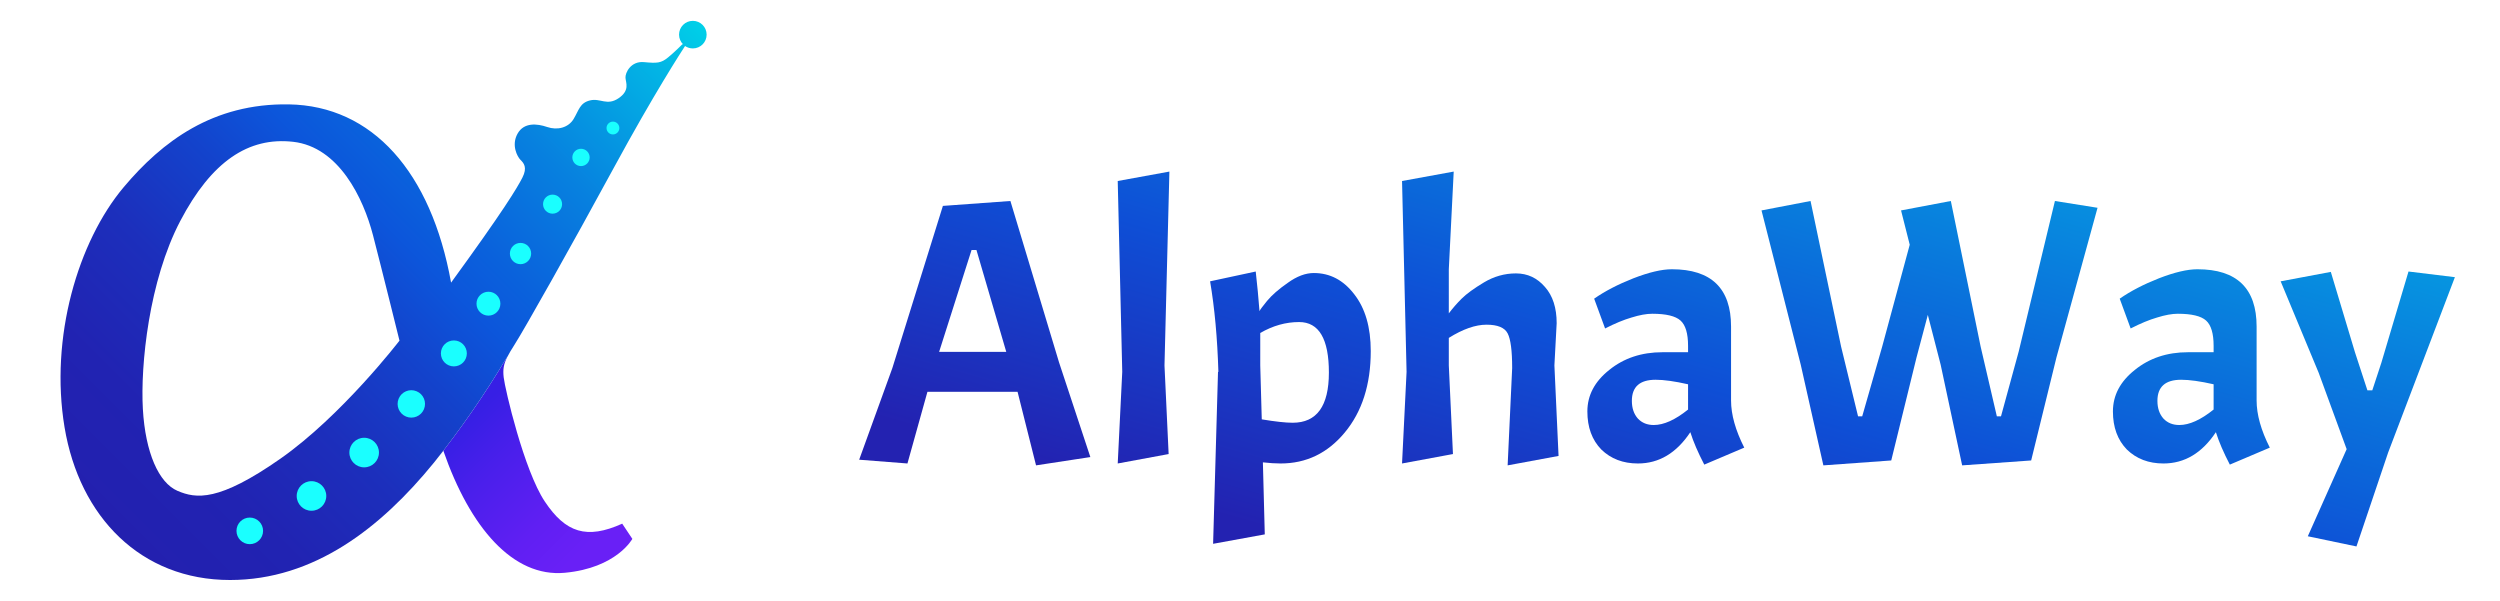<svg width="2519" height="606" viewBox="0 0 2519 606" fill="none" xmlns="http://www.w3.org/2000/svg">
<path d="M437.356 466.02C437.271 466.12 437.229 466.176 437.172 466.247C440.408 462.287 443.588 458.269 446.726 454.209C473.626 531.675 516.923 581.97 569.106 577.13C621.29 572.289 637.16 542.975 637.16 542.975L626.94 527.644C591.167 543.784 569.916 536.786 548.934 505.314C527.953 473.842 508.86 392.075 507.511 380.236C506.617 372.315 507.412 367.162 511.004 359.95L510.265 360.759C488.39 397.455 464.03 432.618 437.356 466.006V466.02Z" fill="url(#paint0_linear_54_212)"/>
<path d="M698.117 21C690.437 21 684.219 27.218 684.219 34.898C684.219 38.773 685.809 42.279 688.364 44.792L687.626 44.48C687.626 44.48 680.457 51.833 673.274 57.753C666.105 63.672 662.159 63.843 648.886 62.593C635.613 61.344 629.878 73.354 630.233 78.379C630.588 83.404 634.889 91.112 623.234 99.005C611.58 106.898 604.95 98.65 594.545 101.163C584.14 103.676 583.345 111.029 577.965 119.901C572.584 128.774 561.554 131.471 551.333 127.964C541.113 124.472 527.939 123.124 521.48 134.693C515.021 146.263 521.21 157.818 524.433 161.054C527.655 164.291 531.701 168.592 526.321 179.069C520.941 189.545 507.767 211.619 454.505 284.77C434.418 173.234 375.151 106.515 290.956 105.166C214.57 103.945 163.479 142.487 124.739 188.481C78.532 243.375 49.985 340.175 65.047 430.559C80.108 520.943 141.973 584.412 231.803 584.412C316.509 584.412 383.768 531.803 437.158 466.261C437.214 466.19 437.257 466.134 437.342 466.034C464.002 432.66 488.376 397.483 510.251 360.788L510.989 359.978C512.764 356.415 515.22 352.341 518.513 347.174C528.464 331.573 575.707 247.833 618.749 168.578C658.866 94.704 686.661 51.847 690.252 46.368C692.481 47.901 695.192 48.795 698.102 48.795C705.782 48.795 712 42.577 712 34.898C712 27.218 705.782 21 698.102 21L698.117 21ZM282.382 462.287C220.333 505.683 197.663 502.631 178.825 494.568C160.001 486.504 146.459 456.197 143.946 412.076C141.433 367.971 150.036 282.967 181.607 222.72C213.164 162.474 250.47 137.802 295.386 142.884C341.422 148.08 366.123 199.596 375.847 237.072C384.662 271.043 402.52 343.227 402.52 343.227C402.52 343.227 344.417 418.905 282.382 462.287Z" fill="url(#paint1_linear_54_212)"/>
<path d="M251.677 548.298C259.078 548.298 265.078 542.298 265.078 534.897C265.078 527.496 259.078 521.497 251.677 521.497C244.276 521.497 238.276 527.496 238.276 534.897C238.276 542.298 244.276 548.298 251.677 548.298Z" fill="#1AFFFF"/>
<path d="M313.854 514.64C322.086 514.64 328.76 507.967 328.76 499.735C328.76 491.503 322.086 484.83 313.854 484.83C305.622 484.83 298.949 491.503 298.949 499.735C298.949 507.967 305.622 514.64 313.854 514.64Z" fill="#1AFFFF"/>
<path d="M366.932 470.903C375.164 470.903 381.837 464.23 381.837 455.998C381.837 447.766 375.164 441.092 366.932 441.092C358.7 441.092 352.026 447.766 352.026 455.998C352.026 464.23 358.7 470.903 366.932 470.903Z" fill="#1AFFFF"/>
<path d="M427.205 412.27C430.124 405.222 426.777 397.143 419.73 394.223C412.682 391.304 404.602 394.651 401.683 401.698C398.764 408.746 402.111 416.826 409.158 419.745C416.206 422.664 424.286 419.318 427.205 412.27Z" fill="#1AFFFF"/>
<path d="M457.316 369.177C464.536 369.177 470.39 363.323 470.39 356.103C470.39 348.882 464.536 343.028 457.316 343.028C450.095 343.028 444.241 348.882 444.241 356.103C444.241 363.323 450.095 369.177 457.316 369.177Z" fill="#1AFFFF"/>
<path d="M492.152 318.029C498.8 318.029 504.19 312.64 504.19 305.992C504.19 299.343 498.8 293.954 492.152 293.954C485.503 293.954 480.114 299.343 480.114 305.992C480.114 312.64 485.503 318.029 492.152 318.029Z" fill="#1AFFFF"/>
<path d="M524.475 266.188C530.394 266.188 535.193 261.389 535.193 255.47C535.193 249.551 530.394 244.752 524.475 244.752C518.556 244.752 513.757 249.551 513.757 255.47C513.757 261.389 518.556 266.188 524.475 266.188Z" fill="#1AFFFF"/>
<path d="M556.77 215.296C562.07 215.296 566.367 211 566.367 205.7C566.367 200.4 562.07 196.104 556.77 196.104C551.471 196.104 547.174 200.4 547.174 205.7C547.174 211 551.471 215.296 556.77 215.296Z" fill="#1AFFFF"/>
<path d="M585.417 167.357C590.239 167.357 594.148 163.448 594.148 158.627C594.148 153.805 590.239 149.896 585.417 149.896C580.596 149.896 576.687 153.805 576.687 158.627C576.687 163.448 580.596 167.357 585.417 167.357Z" fill="#1AFFFF"/>
<path d="M617.599 135.459C621.166 135.459 624.058 132.567 624.058 129C624.058 125.433 621.166 122.541 617.599 122.541C614.032 122.541 611.14 125.433 611.14 129C611.14 132.567 614.032 135.459 617.599 135.459Z" fill="#1AFFFF"/>
<path d="M2325.35 540.34L2364.49 452.56L2336.37 375.8L2297.99 283.46L2348.53 273.96L2372.85 354.9L2385.39 393.28H2390.33L2399.45 365.54L2426.81 273.58L2473.55 279.28L2406.29 455.98L2374.37 550.6L2325.35 540.34Z" fill="url(#paint2_linear_54_212)"/>
<path d="M2179.9 467C2164.96 467 2152.67 462.313 2143.04 452.94C2133.67 443.313 2128.98 430.52 2128.98 414.56C2128.98 398.346 2136.33 384.413 2151.02 372.76C2165.72 360.853 2183.58 354.9 2204.6 354.9H2230.44V348.44C2230.44 336.026 2227.91 327.54 2222.84 322.98C2217.78 318.42 2208.28 316.14 2194.34 316.14C2188.52 316.14 2181.55 317.406 2173.44 319.94C2165.59 322.22 2156.72 325.893 2146.84 330.96L2135.82 300.94C2146.72 293.34 2159.89 286.5 2175.34 280.42C2191.05 274.34 2203.97 271.3 2214.1 271.3C2253.88 271.3 2273.76 290.553 2273.76 329.06V403.54C2273.76 417.726 2278.2 433.56 2287.06 451.04L2246.78 468.14C2240.45 455.98 2235.76 445.086 2232.72 435.46C2218.79 456.486 2201.18 467 2179.9 467ZM2195.86 428.24C2206 428.24 2217.52 423.046 2230.44 412.66V387.2C2217.02 384.16 2206.12 382.64 2197.76 382.64C2181.8 382.64 2173.82 389.733 2173.82 403.92C2173.82 411.266 2175.85 417.22 2179.9 421.78C2183.96 426.086 2189.28 428.24 2195.86 428.24Z" fill="url(#paint3_linear_54_212)"/>
<path d="M2012.02 419.5H2016.2L2034.06 354.14L2070.54 202.52L2113.48 209.36L2072.06 360.22L2046.6 463.96L1977.06 468.9L1955.4 367.44L1942.48 317.28L1931.08 360.22L1905.62 463.96L1837.22 468.9L1814.42 367.44L1774.9 212.02L1824.3 202.52L1855.08 349.2L1872.18 419.5H1876.36L1896.5 349.2L1924.24 246.6L1915.5 212.02L1965.66 202.52L1995.68 349.2L2012.02 419.5Z" fill="url(#paint4_linear_54_212)"/>
<path d="M1650.35 467C1635.41 467 1623.12 462.313 1613.49 452.94C1604.12 443.313 1599.43 430.52 1599.43 414.56C1599.43 398.346 1606.78 384.413 1621.47 372.76C1636.17 360.853 1654.03 354.9 1675.05 354.9H1700.89V348.44C1700.89 336.026 1698.36 327.54 1693.29 322.98C1688.23 318.42 1678.73 316.14 1664.79 316.14C1658.97 316.14 1652 317.406 1643.89 319.94C1636.04 322.22 1627.17 325.893 1617.29 330.96L1606.27 300.94C1617.17 293.34 1630.34 286.5 1645.79 280.42C1661.5 274.34 1674.42 271.3 1684.55 271.3C1724.33 271.3 1744.21 290.553 1744.21 329.06V403.54C1744.21 417.726 1748.65 433.56 1757.51 451.04L1717.23 468.14C1710.9 455.98 1706.21 445.086 1703.17 435.46C1689.24 456.486 1671.63 467 1650.35 467ZM1666.31 428.24C1676.45 428.24 1687.97 423.046 1700.89 412.66V387.2C1687.47 384.16 1676.57 382.64 1668.21 382.64C1652.25 382.64 1644.27 389.733 1644.27 403.92C1644.27 411.266 1646.3 417.22 1650.35 421.78C1654.41 426.086 1659.73 428.24 1666.31 428.24Z" fill="url(#paint5_linear_54_212)"/>
<path d="M1523.66 370.86C1523.66 353.38 1522.14 341.727 1519.1 335.9C1516.06 330.073 1508.97 327.16 1497.82 327.16C1486.68 327.16 1474.01 331.593 1459.82 340.46V368.2L1464 457.5L1412.7 467L1417.26 374.66L1412.7 182.38L1464.76 172.88L1459.82 271.3V315.76C1463.62 310.693 1467.93 305.753 1472.74 300.94C1477.56 296.127 1485.03 290.68 1495.16 284.6C1505.3 278.52 1516.06 275.48 1527.46 275.48C1539.12 275.48 1548.87 280.04 1556.72 289.16C1564.58 298.027 1568.5 310.187 1568.5 325.64L1566.22 368.2L1570.4 459.4L1519.1 468.9L1523.66 370.86Z" fill="url(#paint6_linear_54_212)"/>
<path d="M1323.79 275.1C1340.01 275.1 1353.56 282.193 1364.45 296.38C1375.6 310.567 1381.17 329.693 1381.17 353.76C1381.17 387.453 1372.43 414.813 1354.95 435.84C1337.73 456.613 1316.19 467 1290.35 467C1285.03 467 1279.08 466.62 1272.49 465.86L1274.39 538.44L1222.33 547.94L1227.27 374.66H1227.65C1226.64 340.713 1223.85 310.313 1219.29 283.46L1265.27 273.58C1266.79 287.007 1268.06 300.307 1269.07 313.48C1269.58 312.213 1272.11 308.793 1276.67 303.22C1281.49 297.393 1288.45 291.313 1297.57 284.98C1306.69 278.393 1315.43 275.1 1323.79 275.1ZM1308.97 324.5C1295.55 324.5 1282.5 328.173 1269.83 335.52V368.2L1271.35 422.54C1285.03 424.82 1295.42 425.96 1302.51 425.96C1326.83 425.96 1338.99 409.113 1338.99 375.42C1338.99 341.473 1328.99 324.5 1308.97 324.5Z" fill="url(#paint7_linear_54_212)"/>
<path d="M1178.28 172.88L1173.34 368.2L1177.52 457.5L1126.22 467L1130.78 374.66L1126.22 182.38L1178.28 172.88Z" fill="url(#paint8_linear_54_212)"/>
<path d="M1043.92 468.9L1025.3 394.8H934.48L914.34 467L865.7 463.2L899.14 370.86L950.06 207.46L1018.08 202.52L1067.1 365.16L1098.64 460.54L1043.92 468.9ZM983.88 251.92H978.94L946.26 354.52H1013.9L983.88 251.92Z" fill="url(#paint9_linear_54_212)"/>
<defs>
<linearGradient id="paint0_linear_54_212" x1="461.205" y1="409.777" x2="616.662" y2="565.234" gradientUnits="userSpaceOnUse">
<stop offset="0.08" stop-color="#371FE5"/>
<stop offset="0.3" stop-color="#491FEB"/>
<stop offset="0.65" stop-color="#601FF3"/>
<stop offset="0.87" stop-color="#6920F6"/>
</linearGradient>
<linearGradient id="paint1_linear_54_212" x1="94.119" y1="515.18" x2="646.09" y2="-36.791" gradientUnits="userSpaceOnUse">
<stop stop-color="#2320AF"/>
<stop offset="0.14" stop-color="#2123B2"/>
<stop offset="0.29" stop-color="#1C2FBC"/>
<stop offset="0.43" stop-color="#1343CC"/>
<stop offset="0.53" stop-color="#0C56DB"/>
<stop offset="0.6" stop-color="#0A62DC"/>
<stop offset="0.74" stop-color="#0781DF"/>
<stop offset="0.92" stop-color="#02B5E5"/>
<stop offset="1" stop-color="#00D0E8"/>
</linearGradient>
<linearGradient id="paint2_linear_54_212" x1="2131.41" y1="-34.758" x2="1896.49" y2="787.165" gradientUnits="userSpaceOnUse">
<stop offset="0.112" stop-color="#03AEE4"/>
<stop offset="0.608" stop-color="#0E4FD6"/>
<stop offset="0.913" stop-color="#2322B1"/>
</linearGradient>
<linearGradient id="paint3_linear_54_212" x1="2131.41" y1="-34.758" x2="1896.49" y2="787.165" gradientUnits="userSpaceOnUse">
<stop offset="0.112" stop-color="#03AEE4"/>
<stop offset="0.608" stop-color="#0E4FD6"/>
<stop offset="0.913" stop-color="#2322B1"/>
</linearGradient>
<linearGradient id="paint4_linear_54_212" x1="2131.41" y1="-34.758" x2="1896.49" y2="787.165" gradientUnits="userSpaceOnUse">
<stop offset="0.112" stop-color="#03AEE4"/>
<stop offset="0.608" stop-color="#0E4FD6"/>
<stop offset="0.913" stop-color="#2322B1"/>
</linearGradient>
<linearGradient id="paint5_linear_54_212" x1="2131.41" y1="-34.758" x2="1896.49" y2="787.165" gradientUnits="userSpaceOnUse">
<stop offset="0.112" stop-color="#03AEE4"/>
<stop offset="0.608" stop-color="#0E4FD6"/>
<stop offset="0.913" stop-color="#2322B1"/>
</linearGradient>
<linearGradient id="paint6_linear_54_212" x1="2131.41" y1="-34.758" x2="1896.49" y2="787.165" gradientUnits="userSpaceOnUse">
<stop offset="0.112" stop-color="#03AEE4"/>
<stop offset="0.608" stop-color="#0E4FD6"/>
<stop offset="0.913" stop-color="#2322B1"/>
</linearGradient>
<linearGradient id="paint7_linear_54_212" x1="2131.41" y1="-34.758" x2="1896.49" y2="787.165" gradientUnits="userSpaceOnUse">
<stop offset="0.112" stop-color="#03AEE4"/>
<stop offset="0.608" stop-color="#0E4FD6"/>
<stop offset="0.913" stop-color="#2322B1"/>
</linearGradient>
<linearGradient id="paint8_linear_54_212" x1="2131.41" y1="-34.758" x2="1896.49" y2="787.165" gradientUnits="userSpaceOnUse">
<stop offset="0.112" stop-color="#03AEE4"/>
<stop offset="0.608" stop-color="#0E4FD6"/>
<stop offset="0.913" stop-color="#2322B1"/>
</linearGradient>
<linearGradient id="paint9_linear_54_212" x1="2131.41" y1="-34.758" x2="1896.49" y2="787.165" gradientUnits="userSpaceOnUse">
<stop offset="0.112" stop-color="#03AEE4"/>
<stop offset="0.608" stop-color="#0E4FD6"/>
<stop offset="0.913" stop-color="#2322B1"/>
</linearGradient>
</defs>
</svg>
